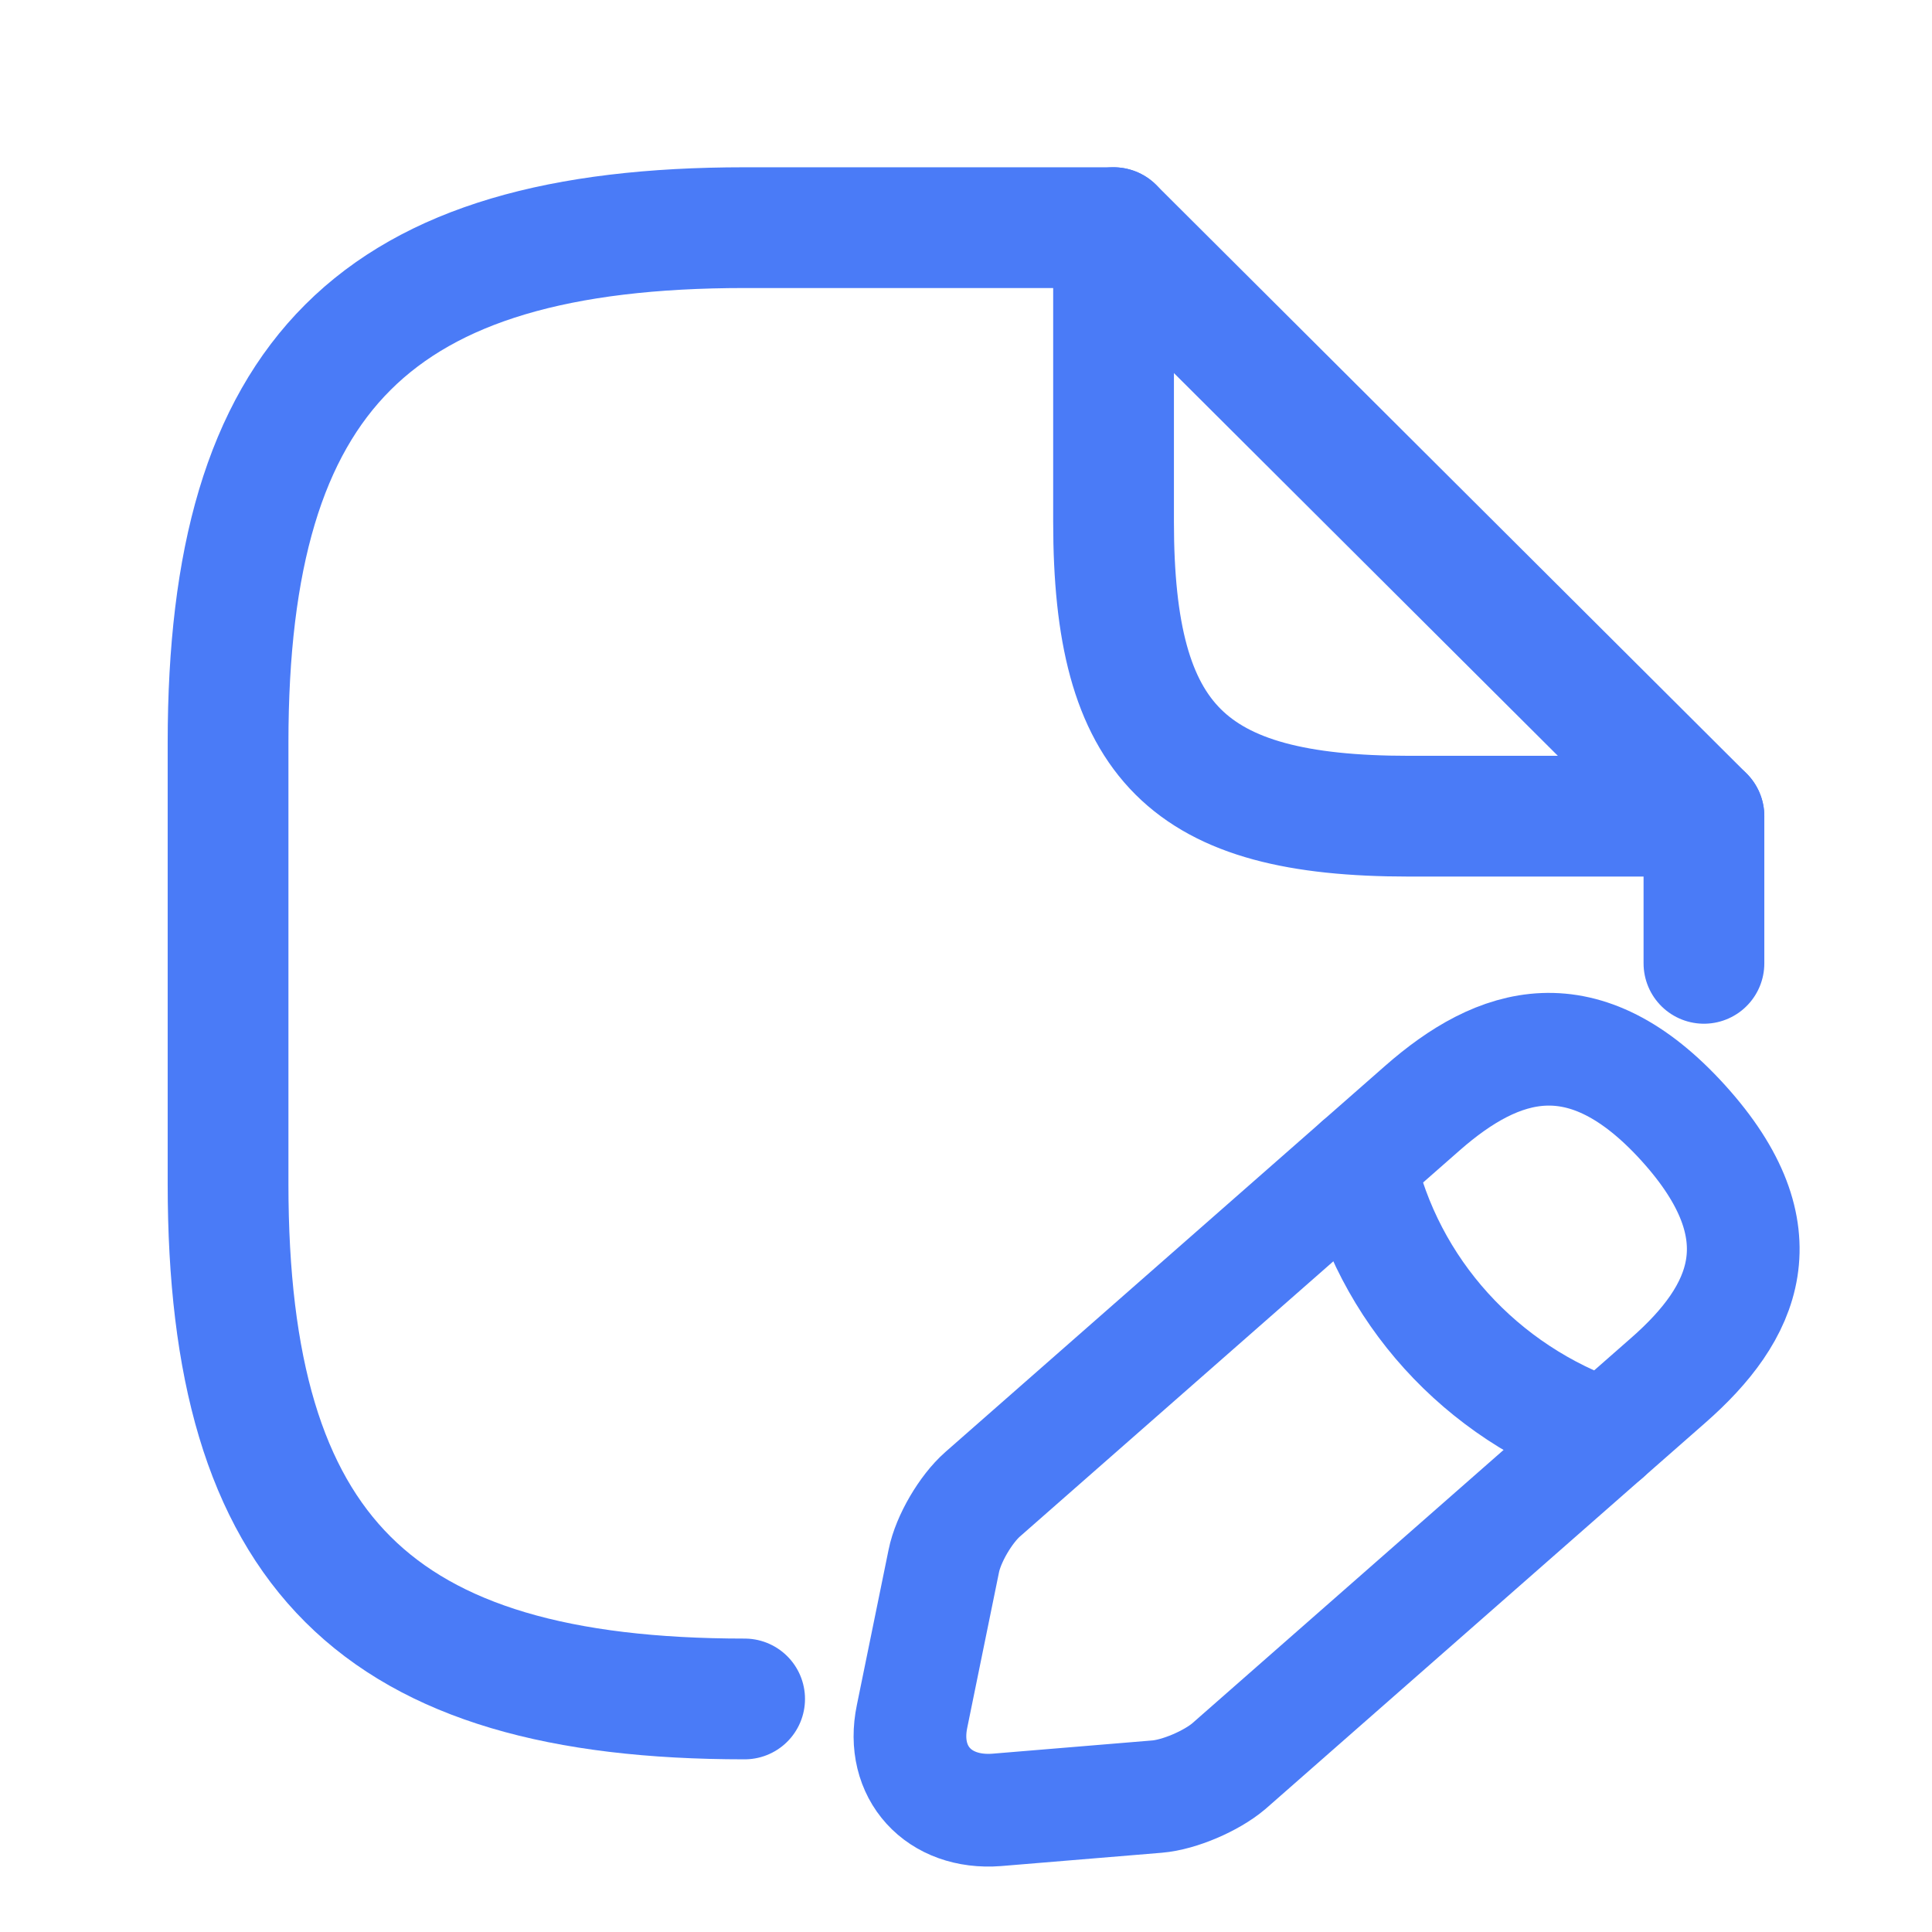<svg width="24" height="24" viewBox="0 0 24 24" fill="none" xmlns="http://www.w3.org/2000/svg">
<path d="M13.833 2.828H9.25C4.667 2.828 2.833 4.656 2.833 9.225V14.708C2.833 19.278 4.667 21.105 9.25 21.105" stroke="#4A7BF7" stroke-width="1.5" stroke-linecap="round" stroke-linejoin="round"/>
<path d="M21.167 10.14V11.967" stroke="#4A7BF7" stroke-width="1.5" stroke-linecap="round" stroke-linejoin="round"/>
<path d="M21.167 10.139H17.5C14.75 10.139 13.833 9.225 13.833 6.484V2.828L21.167 10.139Z" stroke="#4A7BF7" stroke-width="1.5" stroke-linecap="round" stroke-linejoin="round"/>
<path d="M17.669 13.766L12.206 18.563C11.998 18.746 11.779 19.116 11.724 19.392L11.33 21.321C11.184 22.019 11.661 22.539 12.382 22.483L14.373 22.318C14.651 22.295 15.049 22.123 15.264 21.941L20.727 17.144C21.67 16.316 22.149 15.319 20.911 13.951C19.672 12.584 18.612 12.938 17.669 13.766Z" stroke="#4A7BF7" stroke-width="1.4" stroke-miterlimit="10" stroke-linecap="round" stroke-linejoin="round"/>
<path d="M16.886 14.454C17.237 16.024 18.394 17.302 19.944 17.832" stroke="#4A7BF7" stroke-width="1.4" stroke-miterlimit="10" stroke-linecap="round" stroke-linejoin="round"/>
</svg>
